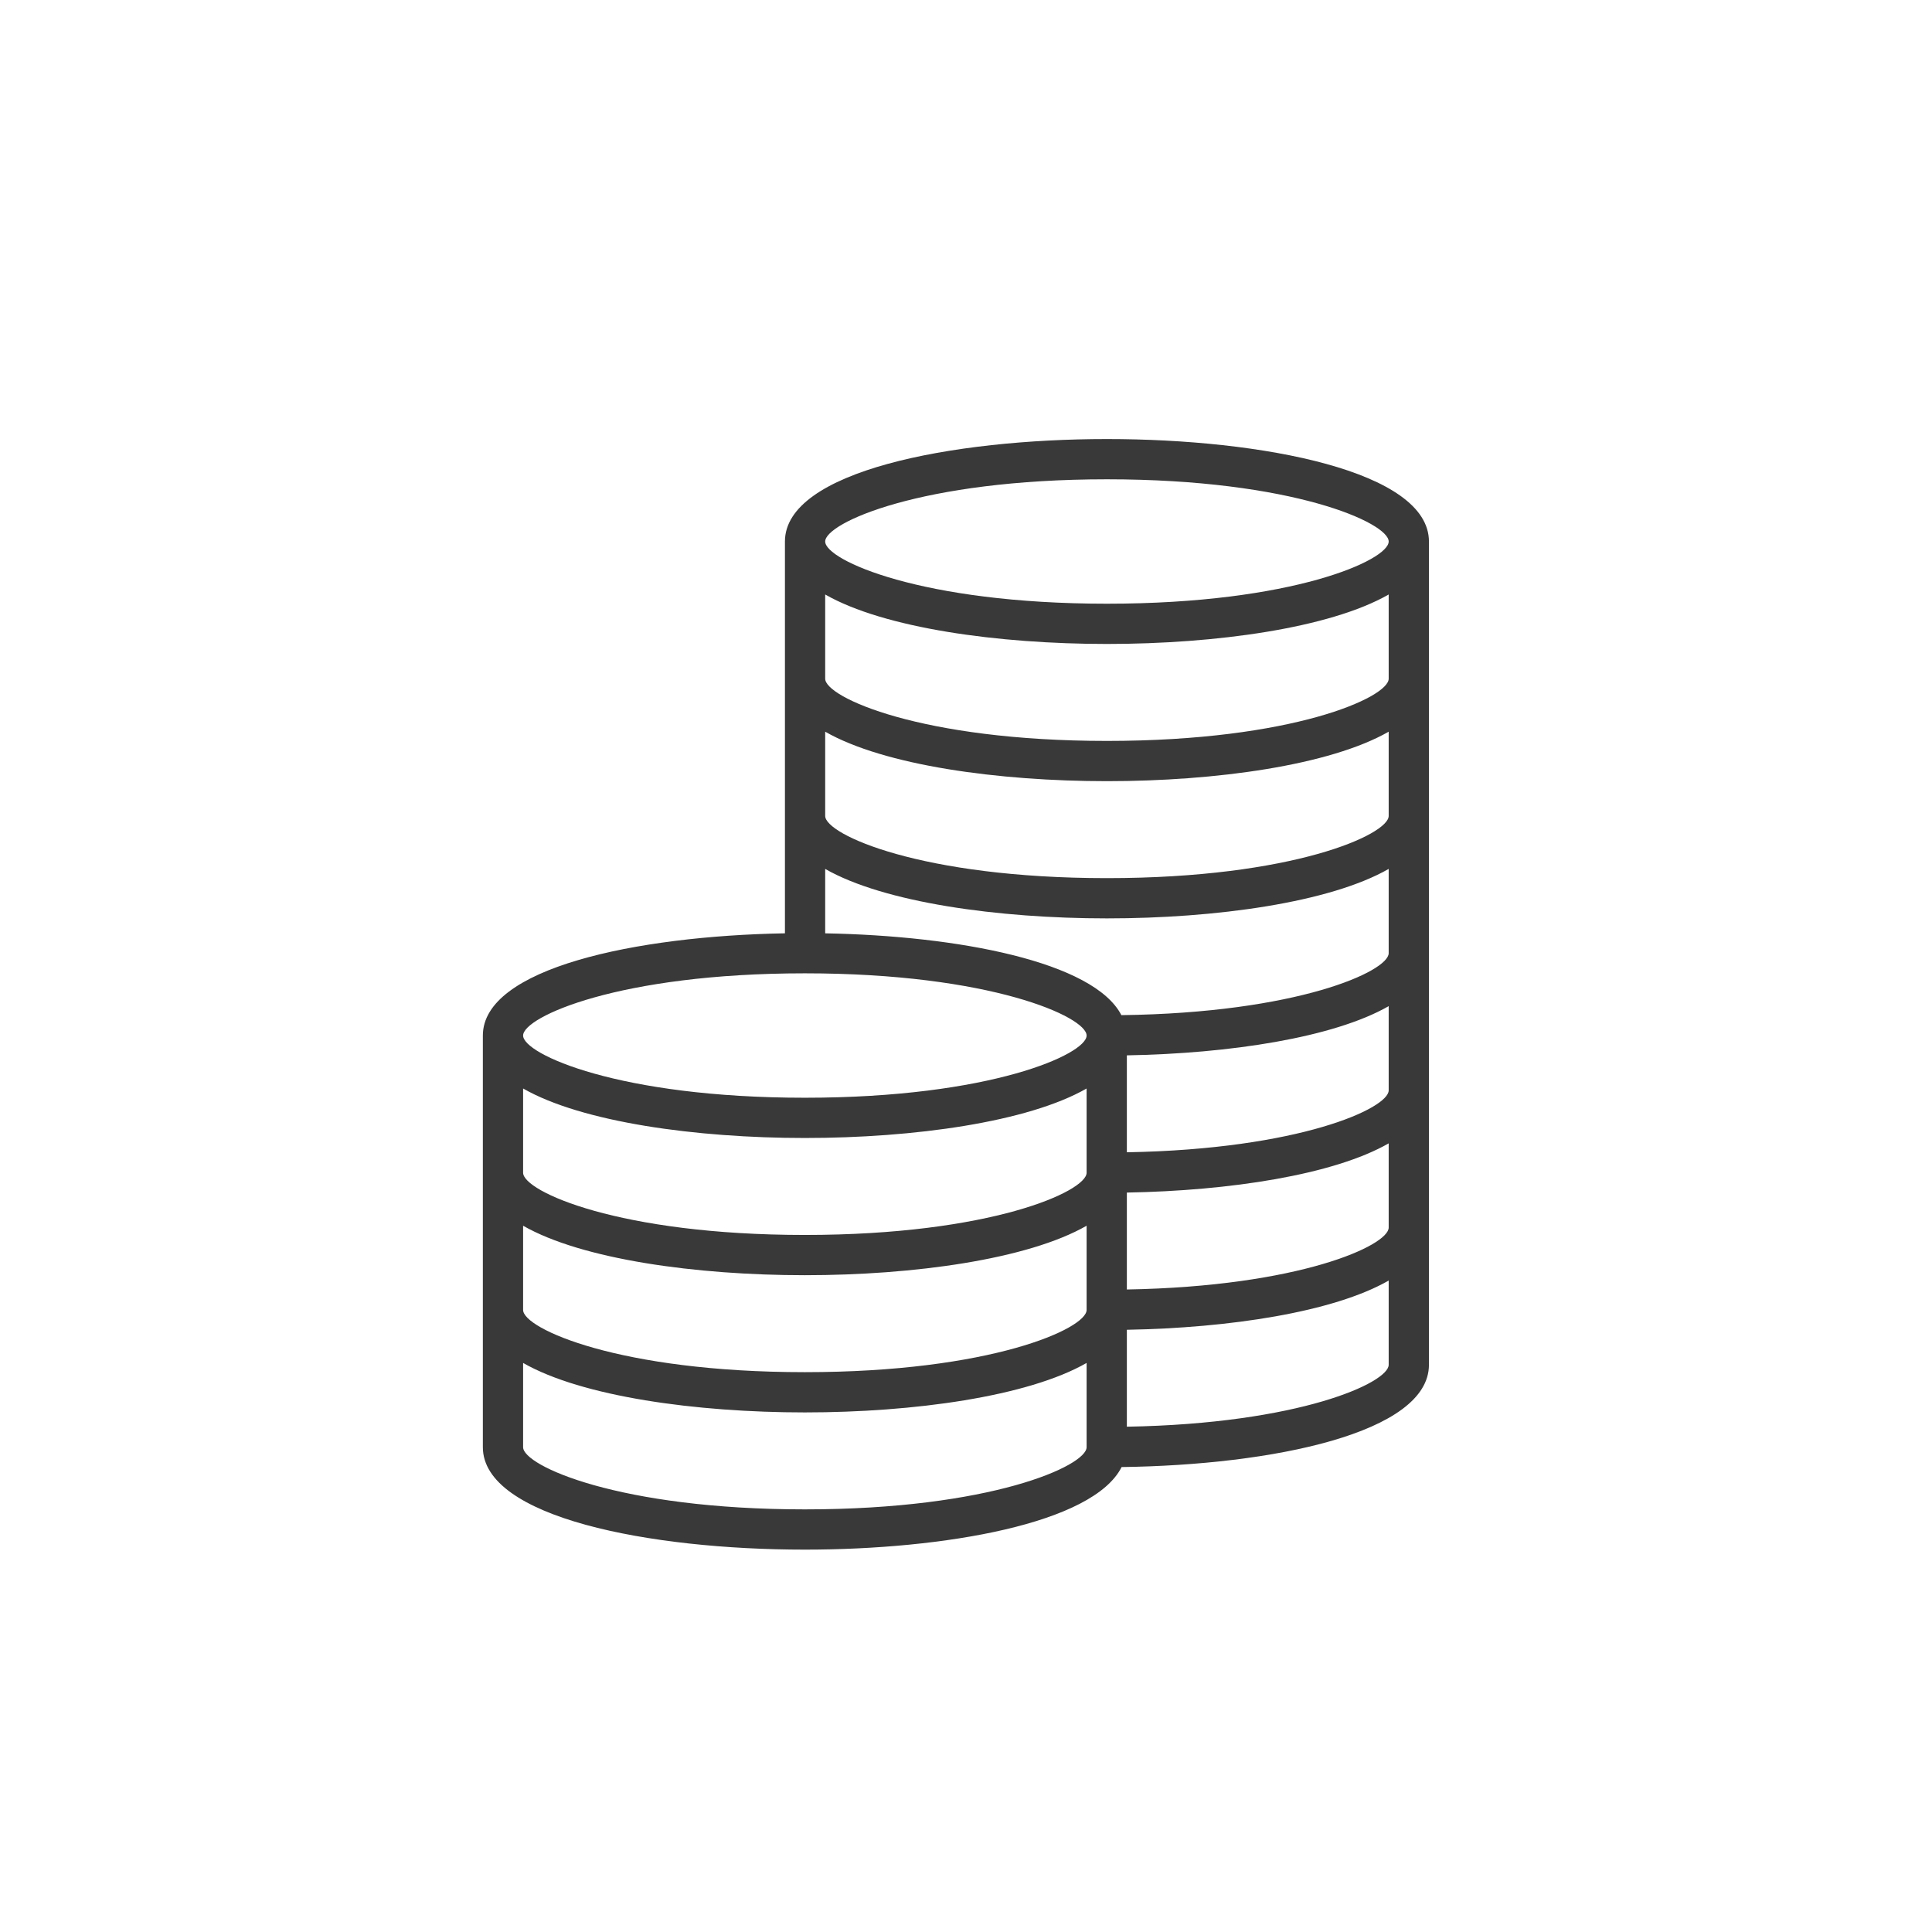 <?xml version="1.0" encoding="UTF-8"?>
<svg width="96px" height="96px" viewBox="0 0 96 96" version="1.1" xmlns="http://www.w3.org/2000/svg" xmlns:xlink="http://www.w3.org/1999/xlink">
    <title>pictograms/Marketing &amp; Payment/coin_03</title>
    <g id="Symbols" stroke="none" stroke-width="1" fill="none" fill-rule="evenodd">
        <g id="pictograms/Marketing-&amp;-Payment/coin_03" fill="#39393A">
            <path d="M55.003,29.998 C45.766,29.998 41.003,27.831 41.003,26.907 C41.003,25.983 45.766,23.816 55.003,23.816 C64.24,23.816 69.003,25.983 69.003,26.907 C69.003,27.831 64.24,29.998 55.003,29.998 L55.003,29.998 Z M55.003,36.816 C45.766,36.816 41.003,34.649 41.003,33.725 L41.003,29.54 C43.924,31.212 49.602,31.998 55.003,31.998 C60.404,31.998 66.082,31.212 69.003,29.54 L69.003,33.725 C69.003,34.649 64.24,36.816 55.003,36.816 L55.003,36.816 Z M55.003,43.634 C45.766,43.634 41.003,41.468 41.003,40.543 L41.003,36.357 C43.924,38.03 49.602,38.816 55.003,38.816 C60.404,38.816 66.082,38.03 69.003,36.357 L69.003,40.543 C69.003,41.468 64.24,43.634 55.003,43.634 L55.003,43.634 Z M55.721,50.442 C54.347,47.787 47.611,46.496 41.003,46.377 L41.003,43.176 C43.924,44.848 49.602,45.634 55.003,45.634 C60.404,45.634 66.082,44.848 69.003,43.176 L69.003,47.362 C69.003,48.262 64.479,50.331 55.721,50.442 L55.721,50.442 Z M55.993,57.256 L55.993,52.44 C61.088,52.35 66.26,51.565 69.003,49.995 L69.003,54.18 C69.003,55.071 64.572,57.107 55.993,57.256 L55.993,57.256 Z M55.993,64.074 L55.993,59.258 C61.088,59.168 66.26,58.383 69.003,56.813 L69.003,60.998 C69.003,61.888 64.572,63.924 55.993,64.074 L55.993,64.074 Z M55.993,70.892 L55.993,66.076 C61.088,65.986 66.26,65.201 69.003,63.63 L69.003,67.816 C69.003,68.706 64.572,70.743 55.993,70.892 L55.993,70.892 Z M39.993,75 C30.756,75 25.993,72.834 25.993,71.91 L25.993,67.724 C28.914,69.396 34.592,70.182 39.993,70.182 C45.395,70.182 51.072,69.396 53.993,67.724 L53.993,71.91 C53.993,72.834 49.231,75 39.993,75 L39.993,75 Z M25.993,60.906 C28.914,62.578 34.592,63.364 39.993,63.364 C45.395,63.364 51.072,62.578 53.993,60.906 L53.993,65.091 C53.993,66.016 49.231,68.182 39.993,68.182 C30.756,68.182 25.993,66.016 25.993,65.091 L25.993,60.906 Z M25.993,54.087 C28.914,55.76 34.592,56.546 39.993,56.546 C45.395,56.546 51.072,55.76 53.993,54.087 L53.993,58.273 C53.993,59.198 49.231,61.364 39.993,61.364 C30.756,61.364 25.993,59.198 25.993,58.273 L25.993,54.087 Z M39.993,48.364 C49.231,48.364 53.993,50.53 53.993,51.455 C53.993,52.379 49.231,54.546 39.993,54.546 C30.756,54.546 25.993,52.379 25.993,51.455 C25.993,50.53 30.756,48.364 39.993,48.364 L39.993,48.364 Z M55.003,21.816 C47.297,21.816 39.003,23.409 39.003,26.907 L39.003,46.376 C31.594,46.507 23.993,48.106 23.993,51.455 L23.993,71.91 C23.993,75.408 32.287,77 39.993,77 C46.929,77 54.318,75.706 55.732,72.897 C63.224,72.8 71.003,71.204 71.003,67.816 L71.003,26.907 C71.003,23.409 62.709,21.816 55.003,21.816 L55.003,21.816 Z" id="●-Pictogram"></path>
        </g>
    </g>
</svg>